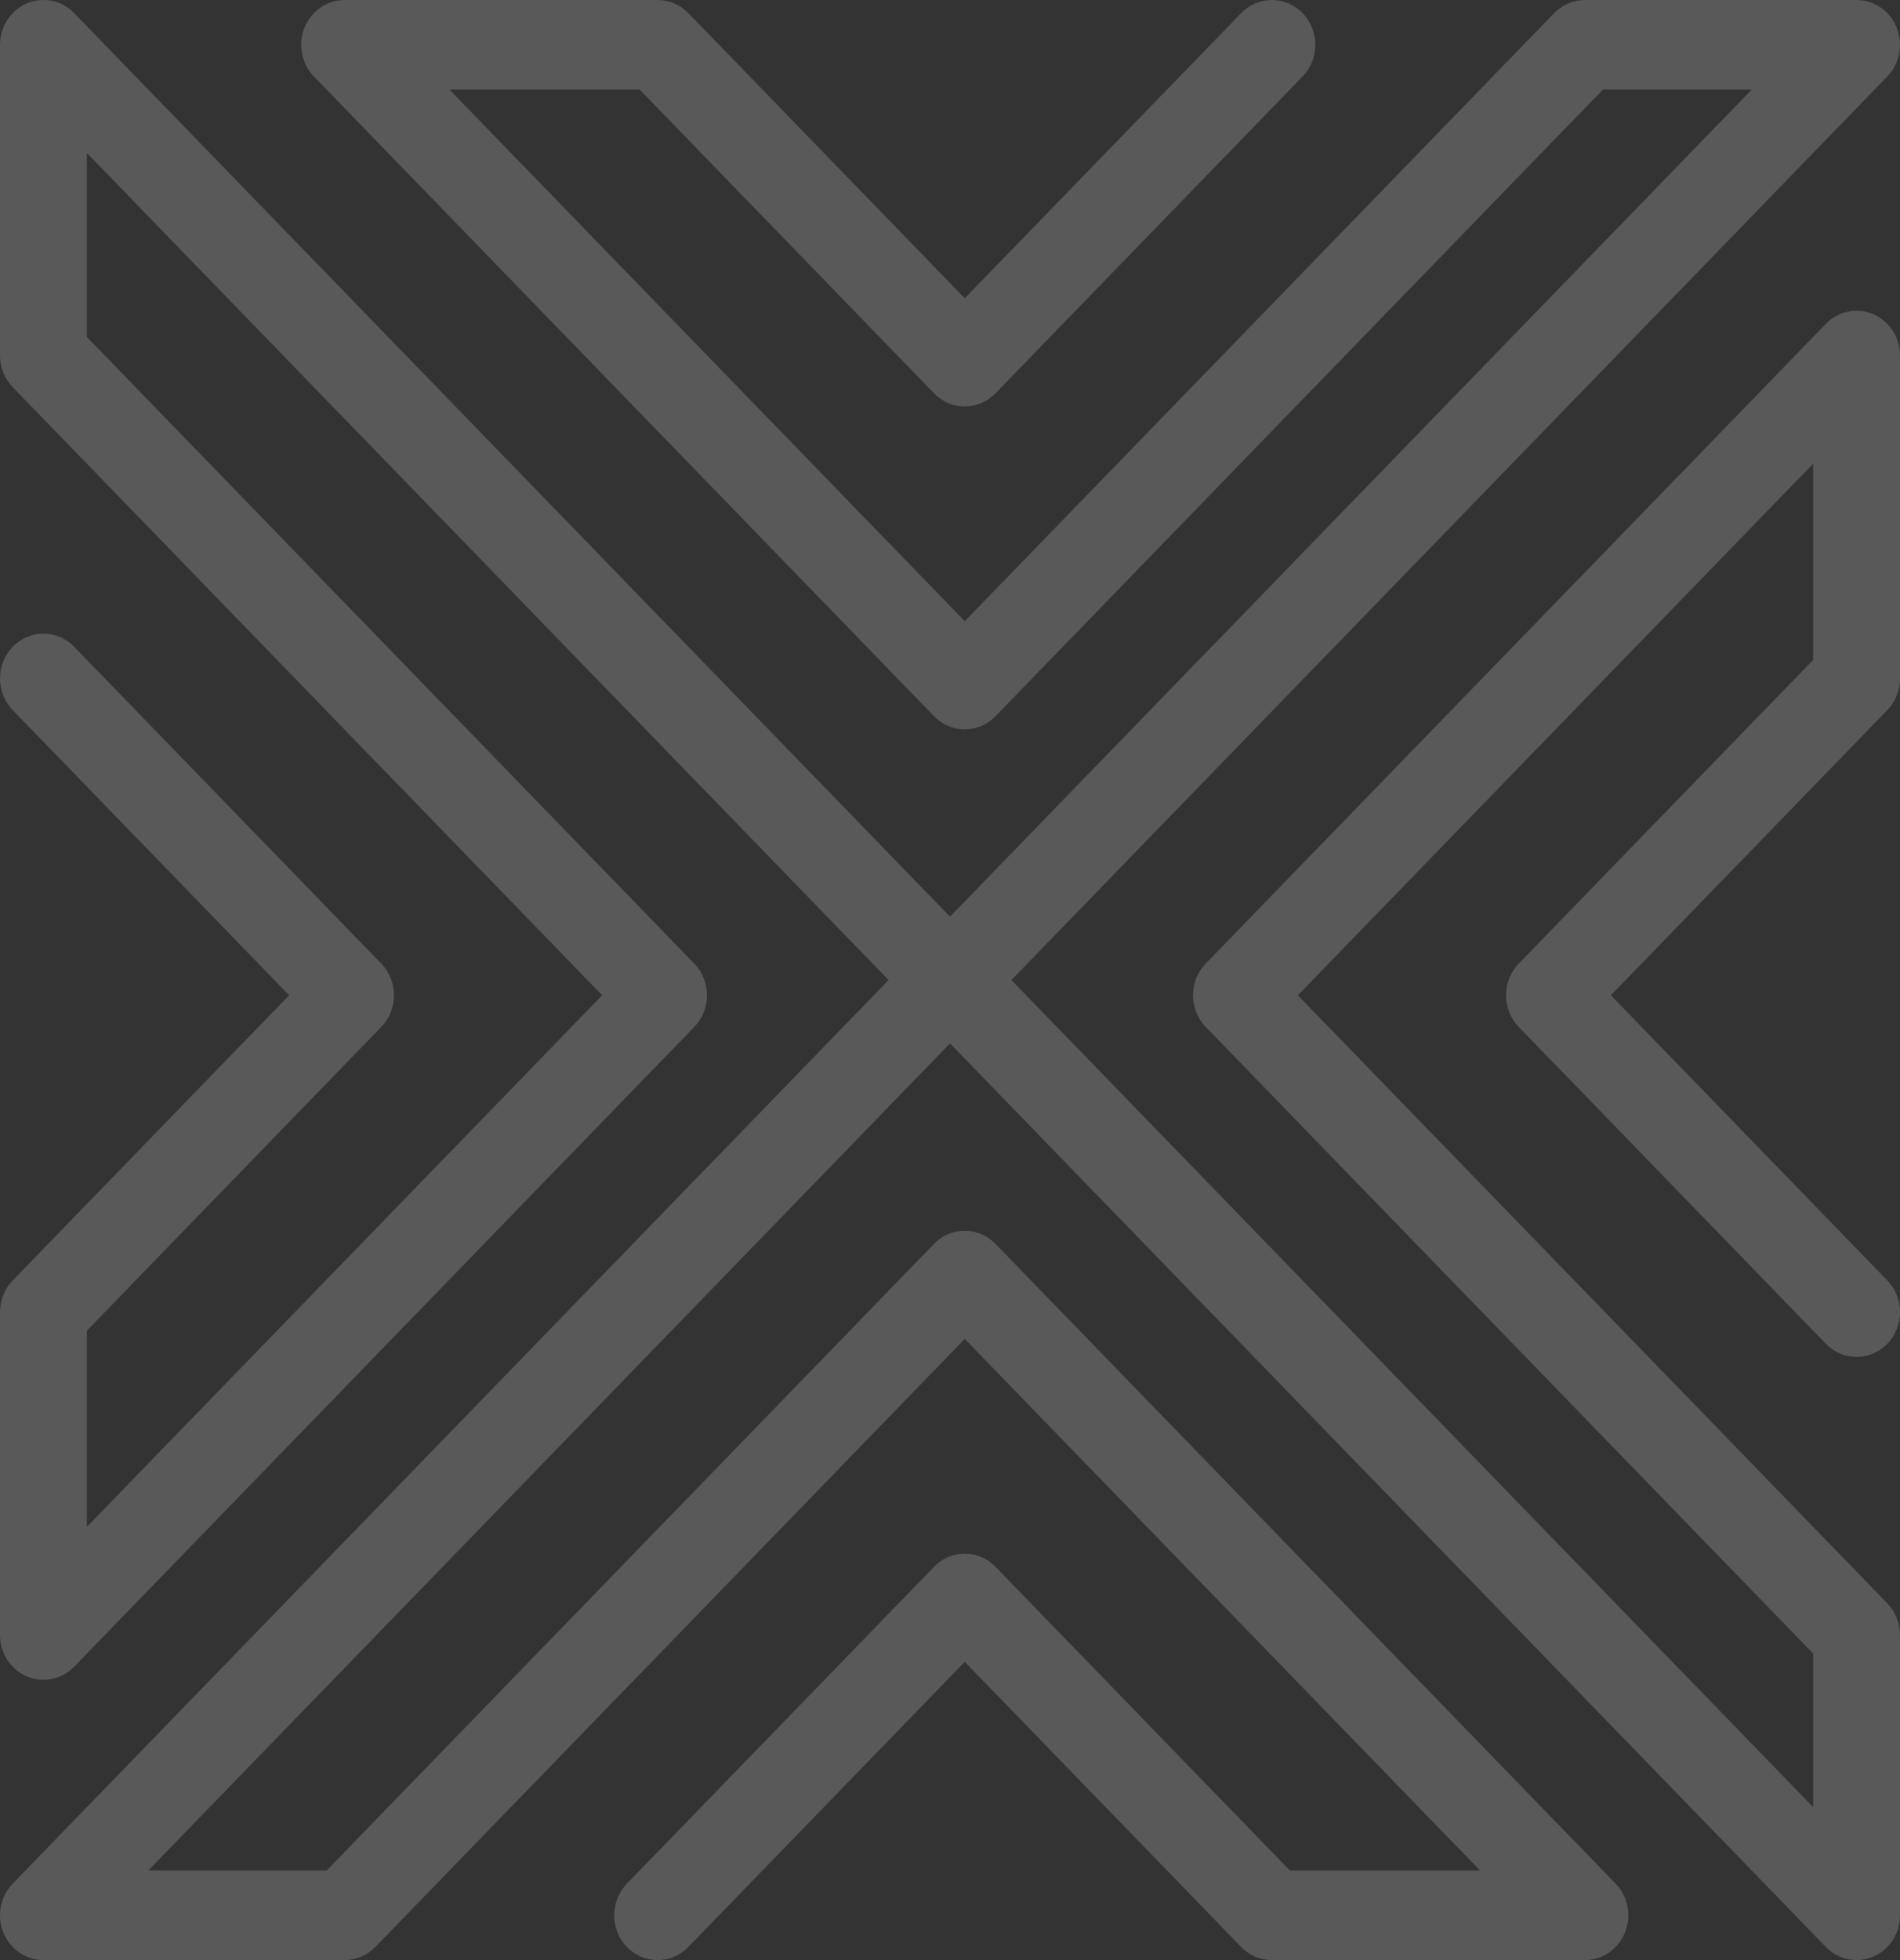 <svg width="64" height="66" viewBox="0 0 64 66" fill="none" xmlns="http://www.w3.org/2000/svg">
<rect x="0" y="0" width="64" height="66" fill="#333333" stroke="none"/>
<path fill-rule="evenodd" clip-rule="evenodd" d="M64 11.972C64 11.361 63.644 10.811 63.097 10.578C62.55 10.344 61.921 10.473 61.503 10.905L40.614 32.446C40.043 33.035 40.043 33.99 40.614 34.579L61.074 55.679V60.849L34.069 33L63.571 2.576C63.99 2.144 64.115 1.495 63.888 0.932C63.662 0.368 63.129 0 62.537 0H53.386C52.998 0 52.626 0.159 52.351 0.442L32.497 20.917L15.14 3.017H21.547L31.463 13.244C32.034 13.833 32.96 13.833 33.532 13.244L43.876 2.576C44.448 1.986 44.448 1.031 43.876 0.442C43.305 -0.147 42.379 -0.147 41.808 0.442L32.497 10.043L23.187 0.442C22.913 0.159 22.54 0 22.152 0H11.609C11.017 0 10.484 0.368 10.257 0.932C10.031 1.495 10.156 2.144 10.574 2.576L31.463 24.117C32.034 24.706 32.96 24.706 33.532 24.117L53.992 3.017H59.005L32 30.866L2.498 0.442C2.079 0.01 1.45 -0.119 0.903 0.115C0.357 0.348 0 0.898 0 1.509V11.972C0 12.372 0.154 12.755 0.429 13.038L20.283 33.513L2.926 51.412V44.806L12.842 34.579C13.414 33.99 13.414 33.035 12.842 32.446L2.498 21.778C1.926 21.189 1 21.189 0.429 21.778C-0.142 22.367 -0.142 23.322 0.429 23.911L9.739 33.513L0.429 43.114C0.154 43.397 0 43.781 0 44.181L0 55.054C0 55.664 0.357 56.214 0.903 56.448C1.45 56.681 2.079 56.552 2.498 56.121L23.386 34.579C23.957 33.99 23.957 33.035 23.386 32.446L2.926 11.347V5.151L29.931 33L0.429 63.425C0.01 63.856 -0.115 64.505 0.111 65.069C0.338 65.632 0.871 66 1.463 66H11.609C11.997 66 12.369 65.841 12.643 65.558L32.497 45.084L49.854 62.983H43.448L33.532 52.757C32.96 52.167 32.034 52.167 31.463 52.757L21.118 63.425C20.547 64.014 20.547 64.969 21.118 65.558C21.689 66.147 22.616 66.147 23.187 65.558L32.497 55.957L41.808 65.558C42.082 65.841 42.454 66 42.842 66H53.386C53.977 66 54.511 65.632 54.737 65.069C54.964 64.505 54.839 63.856 54.42 63.425L33.532 41.883C32.96 41.294 32.034 41.294 31.463 41.883L11.003 62.983H4.995L32 35.133L61.503 65.558C61.921 65.989 62.55 66.118 63.097 65.885C63.644 65.651 64 65.101 64 64.491V55.054C64 54.654 63.846 54.27 63.572 53.987L43.717 33.513L61.074 15.614V22.22L51.158 32.446C50.587 33.035 50.587 33.99 51.158 34.579L61.503 45.248C62.074 45.837 63 45.837 63.572 45.248C64.143 44.658 64.143 43.703 63.572 43.114L54.261 33.513L63.572 23.911C63.846 23.628 64 23.245 64 22.845V11.972Z" fill="white" fill-opacity="0.19"/>
</svg>
